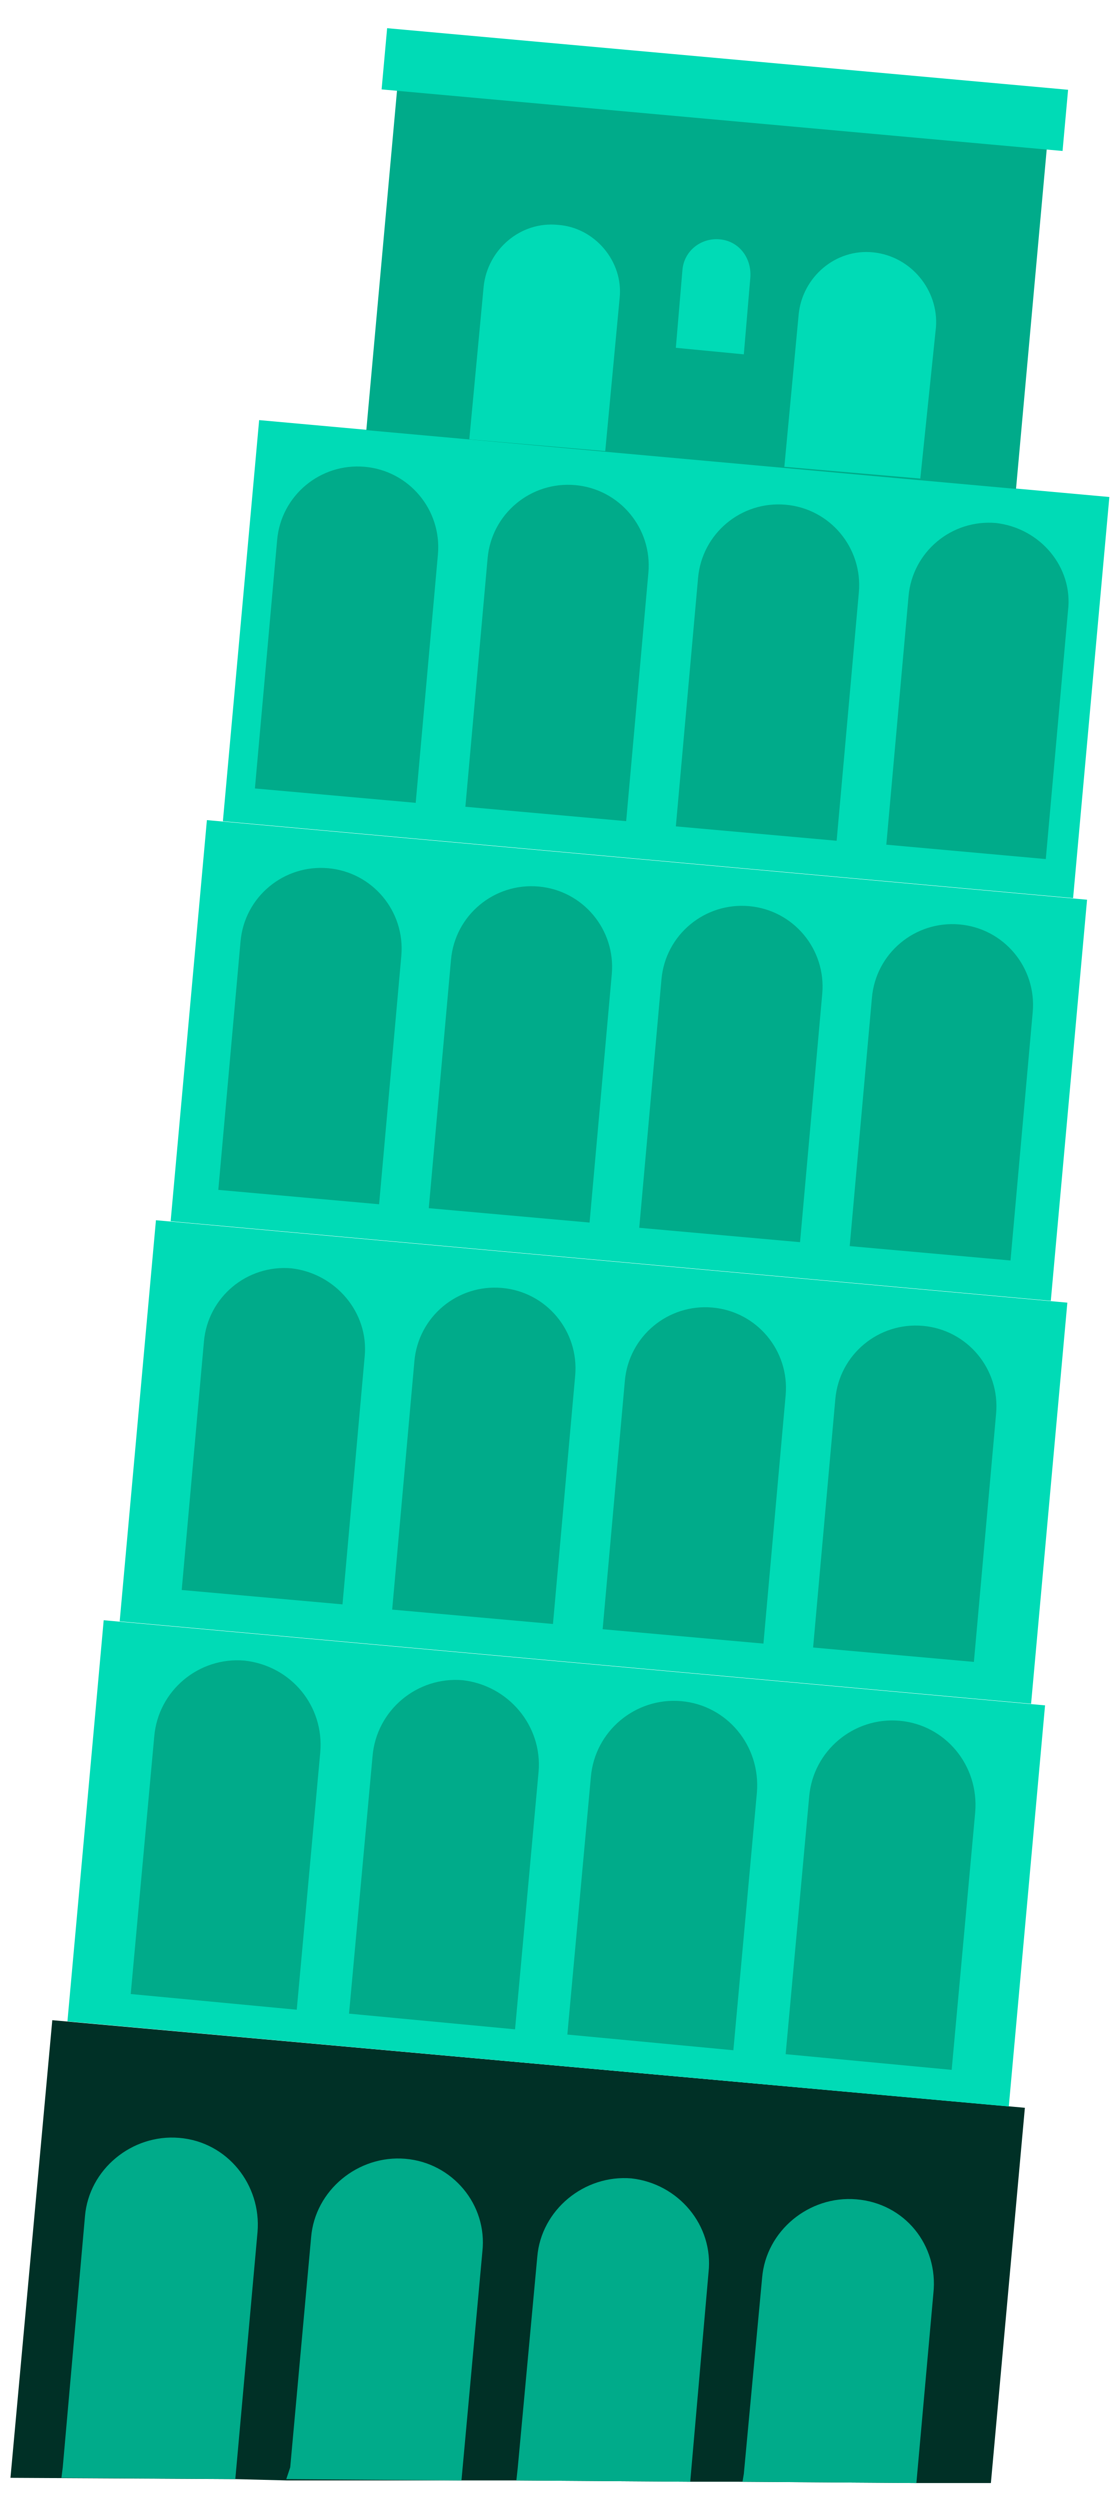 <?xml version="1.0" encoding="utf-8"?>
<!-- Generator: Adobe Illustrator 18.1.1, SVG Export Plug-In . SVG Version: 6.00 Build 0)  -->
<svg version="1.1" id="Layer_1" xmlns="http://www.w3.org/2000/svg" xmlns:xlink="http://www.w3.org/1999/xlink" x="0px" y="0px"
	 viewBox="0 0 85.6 191.2" enable-background="new 0 0 85.6 191.2" xml:space="preserve">
<g>
	<polygon fill="#003026" points="0.8,189.5 4,154.5 78.4,161.2 75.8,189.9 70.2,189.9 56.5,189.8 52.8,189.8 39.5,189.7 35.4,189.7 
		21.9,189.7 18,189.6 	"/>
	
		<rect x="6.4" y="127.1" transform="matrix(0.996 9.005715e-02 -9.005715e-02 0.996 13.004 -3.255)" fill="#00DBB6" width="72.3" height="30.8"/>
	
		<rect x="10.4" y="96.4" transform="matrix(0.996 9.005715e-02 -9.005715e-02 0.996 10.252 -3.63)" fill="#00DBB6" width="70" height="30.8"/>
	<path fill="#00AB8A" d="M13.7,163.5c-3.6-0.3-6.9,2.4-7.2,6l-1.7,19.2l-0.1,0.8l13.3,0.1l1.7-18.9C20,167.1,17.4,163.8,13.7,163.5z
		"/>
	<path fill="#00AB8A" d="M31,165.1c-3.6-0.3-6.9,2.4-7.2,6l-1.6,17.6l-0.3,0.9l13.4,0.1l1.6-17.5C37.3,168.6,34.6,165.4,31,165.1z"
		/>
	<path fill="#00AB8A" d="M48.3,166.6c-3.6-0.3-6.9,2.4-7.2,6l-1.5,16.2l-0.1,0.9l13.3,0.1l1.4-16C54.6,170.2,51.9,167,48.3,166.6z"
		/>
	<path fill="#00AB8A" d="M65.5,168.2c-3.6-0.3-6.9,2.4-7.2,6l-1.4,15l-0.1,0.6l13.3,0.1l1.3-14.5C71.8,171.7,69.2,168.5,65.5,168.2z
		"/>
	<path fill="#00AB8A" d="M18.7,127c-3.5-0.3-6.6,2.3-6.9,5.8L10,152.5l12.7,1.2l1.8-19.7C24.8,130.5,22.3,127.4,18.7,127z"/>
	<path fill="#00AB8A" d="M35.4,128.5c-3.5-0.3-6.6,2.3-6.9,5.8L26.7,154l12.7,1.2l1.8-19.7C41.5,132,38.9,128.9,35.4,128.5z"/>
	<path fill="#00AB8A" d="M52.1,130.1c-3.5-0.3-6.6,2.3-6.9,5.8l-1.8,19.7l12.7,1.2l1.8-19.7C58.2,133.5,55.6,130.4,52.1,130.1z"/>
	<path fill="#00AB8A" d="M68.8,131.6c-3.5-0.3-6.6,2.3-6.9,5.8l-1.8,19.7l12.7,1.2l1.8-19.7C74.9,135,72.3,131.9,68.8,131.6z"/>
	<path fill="#00AB8A" d="M22.3,97c-3.4-0.3-6.4,2.2-6.7,5.6l-1.7,19l12.3,1.1l1.7-19C28.2,100.4,25.7,97.4,22.3,97z"/>
	<path fill="#00AB8A" d="M38.4,98.5c-3.4-0.3-6.4,2.2-6.7,5.6l-1.7,19l12.3,1.1l1.7-19C44.3,101.8,41.8,98.8,38.4,98.5z"/>
	<path fill="#00AB8A" d="M54.5,100c-3.4-0.3-6.4,2.2-6.7,5.6l-1.7,19l12.3,1.1l1.7-19C60.4,103.3,57.9,100.3,54.5,100z"/>
	<path fill="#00AB8A" d="M70.6,101.4c-3.4-0.3-6.4,2.2-6.7,5.6l-1.7,19l12.3,1.1l1.7-19C76.5,104.7,74,101.7,70.6,101.4z"/>
	
		<rect x="14.3" y="65.7" transform="matrix(0.996 9.005715e-02 -9.005715e-02 0.996 7.501 -4.004)" fill="#00DBB6" width="67.6" height="30.8"/>
	<path fill="#00AB8A" d="M25.1,66.4c-3.4-0.3-6.4,2.2-6.7,5.6l-1.7,19L29,92.1l1.7-19C31,69.7,28.5,66.7,25.1,66.4z"/>
	<path fill="#00AB8A" d="M41.2,67.8c-3.4-0.3-6.4,2.2-6.7,5.6l-1.7,19l12.3,1.1l1.7-19C47.1,71.1,44.6,68.1,41.2,67.8z"/>
	<path fill="#00AB8A" d="M57.3,69.3c-3.4-0.3-6.4,2.2-6.7,5.6l-1.7,19L61.2,95l1.7-19C63.2,72.6,60.7,69.6,57.3,69.3z"/>
	<path fill="#00AB8A" d="M73.4,70.7c-3.4-0.3-6.4,2.2-6.7,5.6l-1.7,19l12.3,1.1l1.7-19C79.3,74,76.8,71,73.4,70.7z"/>
	
		<rect x="18.3" y="35" transform="matrix(0.996 9.005715e-02 -9.005715e-02 0.996 4.749 -4.379)" fill="#00DBB6" width="65.3" height="30.8"/>
	
		<rect x="29.2" y="6.7" transform="matrix(0.996 9.005715e-02 -9.005715e-02 0.996 2.109 -4.792)" fill="#00AB8A" width="49.9" height="28.5"/>
	
		<rect x="29.3" y="4.5" transform="matrix(0.996 9.005715e-02 -9.005715e-02 0.996 0.837 -4.965)" fill="#00DBB6" width="52.3" height="4.7"/>
	<path fill="#00AB8A" d="M27.9,35.7c-3.4-0.3-6.4,2.2-6.7,5.6l-1.7,19l12.3,1.1l1.7-19C33.8,39,31.3,36,27.9,35.7z"/>
	<path fill="#00AB8A" d="M44,37.1c-3.4-0.3-6.4,2.2-6.7,5.6l-1.7,19l12.3,1.1l1.7-19C49.9,40.4,47.4,37.4,44,37.1z"/>
	<path fill="#00AB8A" d="M60.1,38.6c-3.4-0.3-6.4,2.2-6.7,5.6l-1.7,19l12.3,1.1l1.7-19C66,41.9,63.5,38.9,60.1,38.6z"/>
	<path fill="#00AB8A" d="M76.2,40c-3.4-0.3-6.4,2.2-6.7,5.6l-1.7,19L80,65.7l1.7-19C82.1,43.4,79.6,40.4,76.2,40z"/>
	<path fill="#00DBB6" d="M42.7,17.2c-2.9-0.3-5.4,1.9-5.7,4.7l-1.1,11.7l10.4,0.9l1.1-11.7C47.7,20,45.5,17.4,42.7,17.2z"/>
	<path fill="#00DBB6" d="M66.8,19.3c-2.9-0.3-5.4,1.9-5.7,4.7l-1.1,11.7l10.4,0.9L71.6,25C71.8,22.2,69.7,19.6,66.8,19.3z"/>
	<path fill="#00DBB6" d="M55,18.3c-1.4-0.1-2.7,0.9-2.8,2.4l-0.5,5.9l5.2,0.5l0.5-5.9C57.5,19.7,56.5,18.4,55,18.3z"/>
</g>
</svg>
